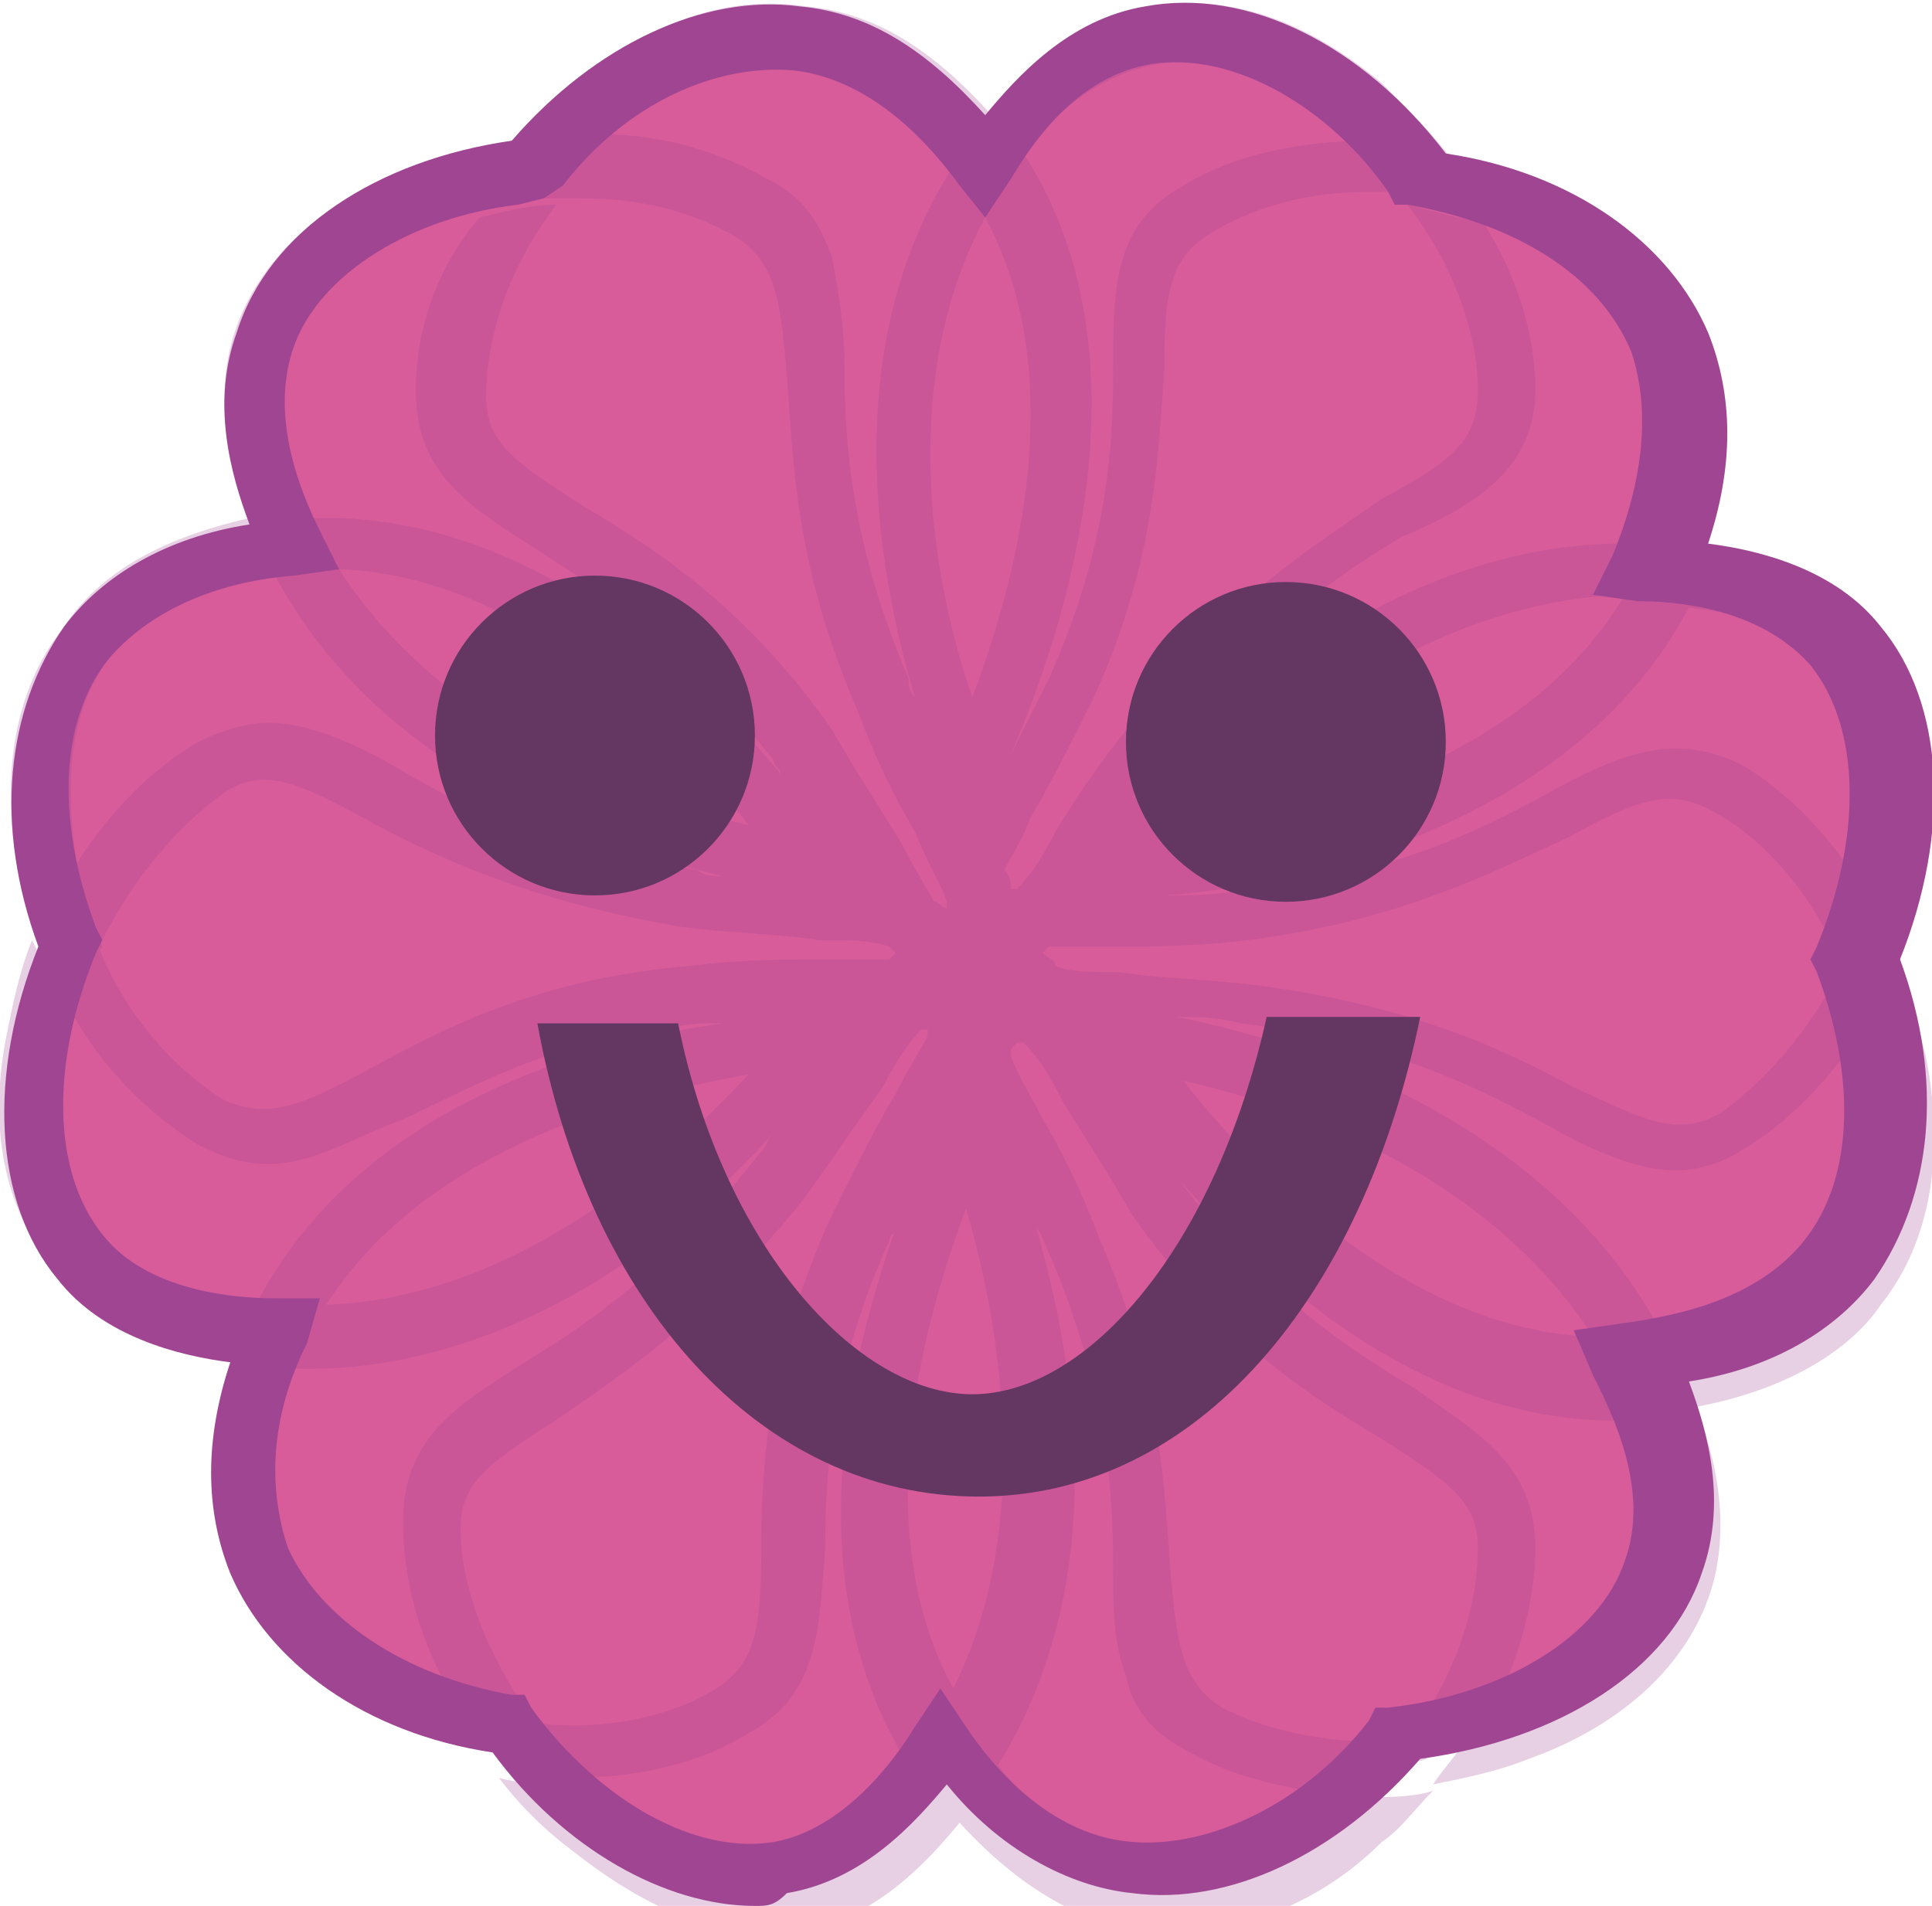 <?xml version="1.0" encoding="utf-8"?>
<!-- Generator: Adobe Illustrator 28.3.0, SVG Export Plug-In . SVG Version: 6.00 Build 0)  -->
<svg version="1.1" id="Layer_1" xmlns="http://www.w3.org/2000/svg" xmlns:xlink="http://www.w3.org/1999/xlink" x="0px" y="0px"
	 viewBox="0 0 30.2 29.8" style="enable-background:new 0 0 30.2 29.8;" xml:space="preserve">
<style type="text/css">
	.st0{fill:#D85C9A;}
	.st1{opacity:0.25;}
	.st2{fill:#9F4592;}
	.st3{fill:#633762;}
</style>
<path class="st0" d="M29.2,15.1c0.6,1.6,0.7,3.4-0.3,4.7c-1,1.3-2.8,1.5-3.2,1.5c0.3,0.6,1,2,0.5,3.2c-0.5,1.5-2.3,2.4-4.2,2.6
	c-1.1,1.4-2.6,2.3-4.2,2.1c-1.6-0.2-2.7-1.6-2.9-2c-0.4,0.6-1.2,1.8-2.6,2C10.8,29.5,9.1,28.5,8,27c-1.7-0.2-3.3-1.1-3.9-2.6
	c-0.6-1.5,0.1-3.1,0.3-3.6c-0.7,0-2.2-0.2-3-1.2c-1-1.2-0.9-3.2-0.2-4.9c-0.6-1.6-0.7-3.4,0.3-4.7c1-1.3,2.8-1.5,3.2-1.5
	c-0.3-0.6-1-1.9-0.5-3.2c0.5-1.5,2.3-2.4,4.2-2.6c0,0,0,0,0,0c1.1-1.4,2.6-2.3,4.2-2.1c1.6,0.2,2.7,1.6,2.9,2c0.4-0.6,1.2-1.8,2.6-2
	c1.5-0.3,3.2,0.8,4.3,2.3C24,3.1,25.6,4,26.3,5.4C26.9,6.9,26.2,8.5,26,9c0.7,0.1,2.2,0.2,3,1.2C30,11.4,29.9,13.4,29.2,15.1z"/>
<g class="st1">
	<path class="st2" d="M8.1,2.2C7.8,2.6,7.5,2.9,7.3,3.3c0.4-0.1,0.8-0.2,1.2-0.2C8.8,2.7,9,2.4,9.3,2.2C8.9,2.1,8.5,2.2,8.1,2.2z
		 M1.2,13.6c-0.2,0.4-0.4,0.7-0.6,1.1c0.1,0.4,0.3,0.8,0.6,1.2c0.1-0.4,0.2-0.8,0.4-1.1C1.4,14.4,1.3,14,1.2,13.6z"/>
	<path class="st2" d="M29.2,14c-0.1,0.4-0.2,0.8-0.4,1.1c0.1,0.3,0.2,0.7,0.3,1c0.2-0.4,0.4-0.7,0.6-1.1
		C29.5,14.7,29.3,14.3,29.2,14z M22.6,2.5c-0.4-0.1-0.9-0.1-1.3-0.1c0.2,0.2,0.5,0.5,0.7,0.8c0.4,0,0.8,0.1,1.2,0.3
		C23.1,3.1,22.9,2.8,22.6,2.5z"/>
	<path class="st2" d="M1.2,13.6c-0.2,0.4-0.4,0.7-0.6,1.1c0.1,0.4,0.3,0.8,0.6,1.2c0.1-0.4,0.2-0.8,0.4-1.1
		C1.4,14.4,1.3,14,1.2,13.6z M8.2,26.5c-0.4,0-0.8-0.1-1.2-0.3c0.2,0.4,0.4,0.7,0.7,1.1c0.4,0.1,0.8,0.1,1.2,0.1H9
		C8.7,27.2,8.4,26.9,8.2,26.5z"/>
	<path class="st2" d="M8.2,26.5c-0.4,0-0.8-0.1-1.2-0.3c0.2,0.4,0.4,0.7,0.7,1.1c0.4,0.1,0.8,0.1,1.2,0.1H9
		C8.7,27.2,8.4,26.9,8.2,26.5z M21.8,26.7c-0.2,0.3-0.5,0.6-0.8,0.9c0.1,0,0.2,0,0.3,0c0.3,0,0.7,0,1-0.1c0.3-0.3,0.5-0.7,0.7-1
		C22.6,26.6,22.2,26.7,21.8,26.7z"/>
	<path class="st2" d="M8.1,2.2C7.8,2.6,7.5,2.9,7.3,3.3c0.4-0.1,0.8-0.2,1.2-0.2C8.8,2.7,9,2.4,9.3,2.2C8.9,2.1,8.5,2.2,8.1,2.2z
		 M22.6,2.5c-0.4-0.1-0.9-0.1-1.3-0.1c0.2,0.2,0.5,0.5,0.7,0.8c0.4,0,0.8,0.1,1.2,0.3C23.1,3.1,22.9,2.8,22.6,2.5z"/>
	<path class="st2" d="M29.6,15c-0.2,0.4-0.4,0.8-0.6,1.1c0,0,0,0.1,0,0.1c0.2,1.3,0.1,2.4-0.5,3.2c-0.5,0.7-1.4,1.2-2.6,1.3
		c-1.8-3.2-5.5-4.4-7.5-4.8c0.3,0,0.6,0,1,0.1c2.3,0.3,3.7,1,4.8,1.6c0.7,0.4,1.4,0.7,2,0.7c0.3,0,0.7-0.1,1-0.3
		c0.7-0.4,1.4-1.1,1.9-1.9c-0.1-0.4-0.2-0.7-0.3-1c-0.5,1-1.2,1.8-1.9,2.3c-0.7,0.4-1.2,0.1-2.3-0.4c-1.1-0.6-2.6-1.3-5-1.6
		c-0.8-0.1-1.5-0.1-2.1-0.2c-0.4,0-0.8,0-1-0.1h0c0-0.1-0.1-0.1-0.2-0.2c0,0,0.1-0.1,0.1-0.1c0.3,0,0.6,0,1,0c0.6,0,1.3,0,2.1-0.1
		c2.4-0.3,3.9-1.1,5-1.6c1.1-0.6,1.6-0.8,2.3-0.4c0.9,0.5,1.6,1.4,2.1,2.6c0.2-0.4,0.3-0.7,0.4-1.1c-0.5-0.9-1.2-1.7-2-2.2
		c-1.1-0.6-2-0.2-3.1,0.4c-1.1,0.6-2.5,1.3-4.7,1.5c-0.5,0.1-0.9,0.1-1.3,0.1c1.6-0.1,6.3-0.9,8.2-4.5c0.7,0.1,1.8,0.2,2.5,1.1
		c0.6,0.7,0.8,1.8,0.6,3.1c0,0.2-0.1,0.4-0.1,0.5C29.3,14.3,29.5,14.7,29.6,15c0.2-0.4,0.3-0.9,0.4-1.4c0.3-1.5,0-2.8-0.7-3.7
		c-0.8-0.9-2-1.2-2.8-1.3c0.6-1.6,0.4-2.7,0.1-3.4c-0.5-1.1-1.5-2-3-2.5c-0.3-0.1-0.6-0.2-1-0.2c0.2,0.3,0.4,0.6,0.6,0.9
		c0,0,0.1,0,0.1,0c1.2,0.4,2.1,1.2,2.5,2.1c0.4,0.8,0.3,1.9-0.2,3c-3.6-0.1-6.5,2.5-7.9,4c0.1-0.2,0.3-0.5,0.5-0.8
		c1.4-1.8,2.7-2.7,3.7-3.3C23.1,7.9,24,7.3,24,6.1c0-0.9-0.3-1.8-0.8-2.6c-0.4-0.1-0.8-0.2-1.2-0.3c0.7,0.9,1.1,2,1.1,2.9
		c0,0.8-0.4,1.1-1.5,1.7c-1,0.7-2.5,1.6-3.9,3.5c-0.5,0.6-0.9,1.2-1.2,1.7c-0.2,0.4-0.4,0.7-0.6,0.9c-0.1,0-0.1,0-0.1,0
		c0-0.1,0-0.2-0.1-0.3l0,0c0.1-0.2,0.3-0.5,0.4-0.8c0.3-0.5,0.6-1.1,1-1.9c1-2.2,1-3.9,1.1-5.1c0-1.3,0.1-1.8,0.8-2.2
		c0.7-0.4,1.5-0.6,2.4-0.6c0.2,0,0.5,0,0.7,0c-0.2-0.3-0.4-0.5-0.7-0.8c-1,0-2.1,0.2-2.9,0.7c-1.1,0.6-1.1,1.6-1.1,2.9
		c0,1.2-0.1,2.8-1,4.8c-0.2,0.4-0.4,0.8-0.6,1.2c0.6-1.4,2.4-6,0.2-9.4C16.3,2,17,1.2,18.1,1c0.9-0.1,1.9,0.2,2.9,1
		c0.1,0.1,0.3,0.3,0.4,0.4c0.4,0,0.9,0,1.3,0.1c-0.3-0.4-0.7-0.8-1.1-1.2c-1.2-1-2.4-1.4-3.6-1.2c-1.2,0.2-2,1.1-2.5,1.7
		c-0.9-1-1.8-1.6-2.9-1.7C11.3-0.1,10,0.4,8.8,1.5C8.5,1.7,8.3,2,8,2.2c0.4-0.1,0.9-0.1,1.3-0.1c0,0,0,0,0,0C10.2,1.4,11.2,1,12.1,1
		c0.1,0,0.2,0,0.3,0c0.9,0.1,1.7,0.6,2.5,1.6c-1.8,2.8-1.2,6.3-0.6,8.3c-0.1-0.1-0.1-0.2-0.1-0.3c-0.9-2.1-1-3.7-1-4.9
		c0-0.6-0.1-1.2-0.2-1.7c-0.2-0.5-0.4-0.9-1-1.2c-0.7-0.4-1.6-0.7-2.6-0.7C9,2.4,8.7,2.7,8.5,3.1c0.2,0,0.4,0,0.6,0
		c0.9,0,1.7,0.2,2.4,0.6c0.6,0.4,0.7,0.9,0.8,2.2c0.1,1.2,0.1,2.9,1.1,5.2c0.3,0.8,0.6,1.4,0.9,1.9c0.2,0.5,0.4,0.8,0.5,1.1
		c0,0,0,0.1,0,0.1c-0.1,0-0.1-0.1-0.2-0.1c-0.1-0.2-0.3-0.5-0.5-0.9c-0.3-0.5-0.7-1.1-1.1-1.8c-1.4-2-2.9-2.9-3.9-3.5
		c-1.1-0.7-1.5-1-1.5-1.7c0-1,0.4-2.1,1.1-3c-0.4,0-0.8,0.1-1.2,0.2C6.8,4.2,6.5,5.2,6.5,6.1c0,1.3,0.8,1.8,1.9,2.5
		c1.1,0.7,2.3,1.5,3.7,3.3c0,0.1,0.1,0.1,0.1,0.2c-1.3-1.6-4-4.1-7.3-4C4.6,7.4,4.2,6.4,4.5,5.4c0.3-0.8,1.2-1.5,2.3-2
		c0.1,0,0.3-0.1,0.4-0.1C7.5,2.9,7.7,2.6,8,2.2C7.5,2.3,7,2.4,6.5,2.6C5.1,3.1,4.1,4,3.7,5.1c-0.4,1.1-0.1,2.3,0.2,3
		C2.6,8.4,1.6,8.9,1,9.8c-0.8,1-1,2.4-0.7,3.9c0.1,0.4,0.2,0.7,0.3,1c0.2-0.4,0.4-0.8,0.6-1.1c0,0,0,0,0-0.1
		c-0.2-1.3-0.1-2.4,0.5-3.2C2.3,9.6,3.1,9.1,4.3,9c1.6,3,4.9,4.2,7,4.7c-0.1,0-0.3,0-0.4-0.1c-2.3-0.3-3.7-1-4.7-1.6
		c-0.7-0.4-1.4-0.7-2-0.7c-0.3,0-0.7,0.1-1.1,0.3c-0.7,0.4-1.4,1.1-1.9,1.9c0.1,0.4,0.2,0.8,0.4,1.2c0.5-1,1.2-1.8,1.9-2.3
		c0.6-0.4,1.1-0.2,2.2,0.4c1.1,0.6,2.6,1.3,5,1.7c0.8,0.1,1.5,0.1,2.1,0.2c0.5,0,0.8,0,1.1,0.1c0,0,0.1,0.1,0.1,0.1
		c0,0-0.1,0.1-0.1,0.1c-0.3,0-0.6,0-1,0c-0.6,0-1.3,0-2.1,0.1c-2.4,0.2-3.9,1-5,1.6c-1.1,0.6-1.6,0.8-2.3,0.5
		c-0.8-0.5-1.6-1.4-2-2.5c-0.2,0.4-0.3,0.7-0.4,1.1c0.5,0.9,1.2,1.6,2,2.1c0.4,0.2,0.7,0.3,1.1,0.3c0.7,0,1.3-0.4,2.1-0.7
		C7.4,17,8.7,16.2,11,16c0.1,0,0.2,0,0.3,0c-2.1,0.3-5.7,1.3-7.3,4.4c-0.7-0.1-1.8-0.2-2.4-1c-0.6-0.7-0.8-1.8-0.6-3
		c0-0.1,0.1-0.3,0.1-0.5c-0.2-0.4-0.4-0.8-0.6-1.2c-0.2,0.5-0.3,1-0.4,1.5c-0.3,1.5,0,2.8,0.8,3.7c0.8,0.9,1.9,1.2,2.8,1.3
		c-0.5,1.2-0.5,2.4-0.1,3.4c0.5,1.1,1.6,2,3,2.5c0.3,0.1,0.7,0.2,1.1,0.3C7.4,27,7.2,26.7,7,26.3c0,0,0,0-0.1,0
		c-1.2-0.4-2.1-1.1-2.5-2c-0.3-0.8-0.3-1.8,0.2-2.9c3.3,0.1,6.1-2.1,7.5-3.7c-0.1,0.1-0.1,0.2-0.2,0.3c-1.4,1.8-2.7,2.7-3.7,3.3
		c-1.1,0.7-1.9,1.2-1.9,2.5c0,0.8,0.2,1.7,0.7,2.6c0.4,0.1,0.8,0.2,1.2,0.3c-0.6-0.9-1-1.9-1-2.8c0-0.7,0.4-1,1.5-1.7
		c1-0.7,2.4-1.6,3.9-3.5c0.5-0.7,0.9-1.3,1.2-1.7c0.2-0.4,0.4-0.7,0.6-0.9c0.1,0,0.1,0,0.1,0c0,0.1,0,0.1,0,0.1
		c-0.1,0.2-0.3,0.5-0.5,0.9c-0.3,0.5-0.6,1.1-1,1.9c-1,2.2-1.1,3.9-1.1,5.2c0,1.3-0.1,1.8-0.7,2.2c-0.8,0.5-2,0.7-3.1,0.5
		c0.2,0.3,0.5,0.7,0.8,0.9c1,0,2-0.2,2.8-0.7c1.1-0.6,1.1-1.6,1.2-2.9c0-1.2,0.1-2.8,1-4.8c0-0.1,0.1-0.1,0.1-0.2
		c-0.7,2-1.6,5.5,0.2,8.4c-0.4,0.6-1.1,1.4-2.1,1.6c-0.9,0.1-1.9-0.2-2.9-1c-0.1-0.1-0.2-0.2-0.3-0.3H9c-0.4,0-0.8,0-1.2-0.1
		c0.3,0.4,0.7,0.8,1.1,1.1c1,0.8,2,1.3,3,1.3c0.2,0,0.4,0,0.6,0c1.2-0.2,2-1.1,2.5-1.7c1.1,1.2,2.1,1.6,2.9,1.7
		c1.2,0.1,2.6-0.3,3.7-1.4c0.3-0.2,0.5-0.5,0.8-0.8c-0.3,0.1-0.7,0.1-1,0.1c-0.1,0-0.2,0-0.3,0c0,0,0,0,0,0c-1,0.9-2,1.2-3,1.1
		c-0.9-0.1-1.7-0.6-2.5-1.6c1.8-2.9,1.2-6.3,0.6-8.4c0.1,0.1,0.1,0.2,0.2,0.4c0.9,2.1,1,3.7,1,4.9c0,0.6,0,1.2,0.2,1.7
		c0.1,0.5,0.4,0.9,1,1.2c0.7,0.4,1.6,0.6,2.6,0.7c0.3-0.3,0.6-0.6,0.8-0.9c-1.1,0.1-2.1-0.1-2.9-0.5c-0.6-0.4-0.7-0.9-0.8-2.1
		c-0.1-1.2-0.1-2.9-1.1-5.2c-0.3-0.8-0.6-1.4-0.9-1.9c-0.2-0.4-0.4-0.7-0.5-1c0-0.1,0-0.1,0.1-0.2c0,0,0,0,0.1,0
		c0.2,0.2,0.4,0.5,0.6,0.9c0.3,0.5,0.7,1.1,1.1,1.8c1.4,2,2.9,2.9,3.9,3.5c1.1,0.7,1.5,1,1.5,1.7c0,1-0.4,2.1-1.1,3
		c0.4,0,0.8-0.1,1.2-0.2c0.5-0.9,0.8-1.9,0.8-2.8c0-1.3-0.9-1.8-1.9-2.5c-1-0.6-2.4-1.5-3.7-3.3c0,0,0-0.1-0.1-0.1
		c1.4,1.6,4,4.1,7.3,3.9c0.3,0.6,0.7,1.7,0.3,2.6c-0.3,0.8-1.1,1.5-2.3,2c-0.1,0-0.3,0.1-0.5,0.1c-0.2,0.4-0.5,0.7-0.7,1
		c0.5-0.1,1-0.2,1.5-0.4c1.4-0.5,2.4-1.4,2.8-2.5c0.4-1.1,0.1-2.3-0.2-3c1.6-0.3,2.5-1,2.9-1.6c0.8-1,1-2.4,0.7-3.9
		C29.9,15.7,29.8,15.4,29.6,15z M25.4,9.3c-1.6,2.7-5.2,3.5-6.9,3.7C19.6,11.7,22.2,9.4,25.4,9.3z M5.3,8.9c2.9,0.1,5.3,2.6,6.4,4
		C9.9,12.5,6.9,11.4,5.3,8.9z M5.1,20.4c1.6-2.5,4.9-3.3,6.6-3.6C10.4,18.2,8,20.3,5.1,20.4z M14.9,26.4c-1.4-2.6-0.4-5.9,0.2-7.5
		C15.6,20.6,16.2,23.8,14.9,26.4z M15.2,10.9C14.6,9.2,14,6,15.4,3.4C16.8,6,15.8,9.3,15.2,10.9z M18.5,16.9c1.8,0.4,4.8,1.5,6.4,4
		C22,20.8,19.6,18.3,18.5,16.9z"/>
	<path class="st2" d="M29.2,14c-0.1,0.4-0.2,0.8-0.4,1.1c0.1,0.3,0.2,0.7,0.3,1c0.2-0.4,0.4-0.7,0.6-1.1
		C29.5,14.7,29.3,14.3,29.2,14z M21.8,26.7c-0.2,0.3-0.5,0.6-0.8,0.9c0.1,0,0.2,0,0.3,0c0.3,0,0.7,0,1-0.1c0.3-0.3,0.5-0.7,0.7-1
		C22.6,26.6,22.2,26.7,21.8,26.7z"/>
</g>
<path class="st2" d="M11.8,29.8c-1.4,0-3-0.9-4.1-2.4c-2-0.3-3.5-1.4-4.1-2.8c-0.4-1-0.4-2.1,0-3.3c-0.8-0.1-2-0.4-2.7-1.3
	c-1-1.2-1.1-3.2-0.3-5.2c-0.7-1.9-0.5-3.7,0.4-5c0.6-0.8,1.6-1.4,2.9-1.6c-0.3-0.8-0.6-1.9-0.2-3C4.2,3.6,5.9,2.5,8,2.2
	c1.3-1.5,3-2.3,4.5-2.1c1.1,0.1,2,0.7,2.9,1.7c0.5-0.6,1.3-1.5,2.5-1.7c1.6-0.3,3.4,0.6,4.7,2.3c2,0.3,3.5,1.4,4.1,2.8
	c0.4,1,0.4,2.1,0,3.3c0.8,0.1,2,0.4,2.7,1.3c1,1.2,1.1,3.2,0.3,5.2c0.7,1.9,0.5,3.7-0.4,5c-0.6,0.8-1.6,1.4-2.9,1.6
	c0.3,0.8,0.6,1.9,0.2,3c-0.5,1.5-2.2,2.6-4.4,2.9c-1.3,1.5-3,2.3-4.5,2.1c-1-0.1-2.1-0.7-2.9-1.7c-0.5,0.6-1.3,1.5-2.5,1.7
	C12.1,29.8,12,29.8,11.8,29.8L11.8,29.8z M8.1,3.2C6.4,3.4,5,4.3,4.6,5.4C4.2,6.5,4.7,7.7,5,8.3l0.3,0.6L4.6,9
	c-1.3,0.1-2.3,0.6-2.9,1.3c-0.8,1-0.8,2.6-0.2,4.2l0.1,0.2l-0.1,0.2c-0.7,1.7-0.7,3.4,0.1,4.4c0.7,0.9,2.1,1,2.7,1l0.7,0L4.8,21
	c-0.6,1.2-0.6,2.3-0.3,3.2c0.5,1.1,1.8,2,3.5,2.3l0.2,0l0.1,0.2c1.1,1.5,2.6,2.3,3.8,2.1c1.1-0.2,1.9-1.3,2.2-1.8l0.4-0.6l0.4,0.6
	c0.4,0.6,1.3,1.7,2.6,1.8c1.2,0.1,2.7-0.6,3.7-1.9l0.1-0.2l0.2,0c1.8-0.2,3.3-1.1,3.7-2.3c0.4-1.1-0.2-2.3-0.5-2.9l-0.3-0.7l0.7-0.1
	c0.7-0.1,2.1-0.3,2.9-1.3c0.8-1,0.8-2.6,0.2-4.2l-0.1-0.2l0.1-0.2c0.7-1.7,0.7-3.4-0.1-4.4c-0.8-0.9-2.1-1-2.7-1l-0.7-0.1l0.3-0.6
	c0.5-1.2,0.6-2.3,0.3-3.2c-0.5-1.2-1.8-2-3.5-2.3l-0.2,0l-0.1-0.2C20.8,1.7,19.3,0.8,18,1c-1.2,0.2-1.9,1.3-2.2,1.8l-0.4,0.6L15,2.9
	c-0.8-1.1-1.7-1.7-2.6-1.8c-1.2-0.1-2.6,0.5-3.6,1.8L8.5,3.1"/>
<circle class="st3" cx="9.3" cy="11.5" r="2.5"/>
<circle class="st3" cx="20.1" cy="11.6" r="2.5"/>
<path class="st3" d="M19.8,15.9c-0.8,3.6-2.8,5.9-4.6,5.9s-3.9-2.3-4.6-5.8c-0.7,0-1.5,0-2.2,0c0.8,4.4,3.5,7.4,6.9,7.4
	s6-3.1,6.9-7.5C21.3,15.9,20.5,15.9,19.8,15.9L19.8,15.9z"/>
</svg>

